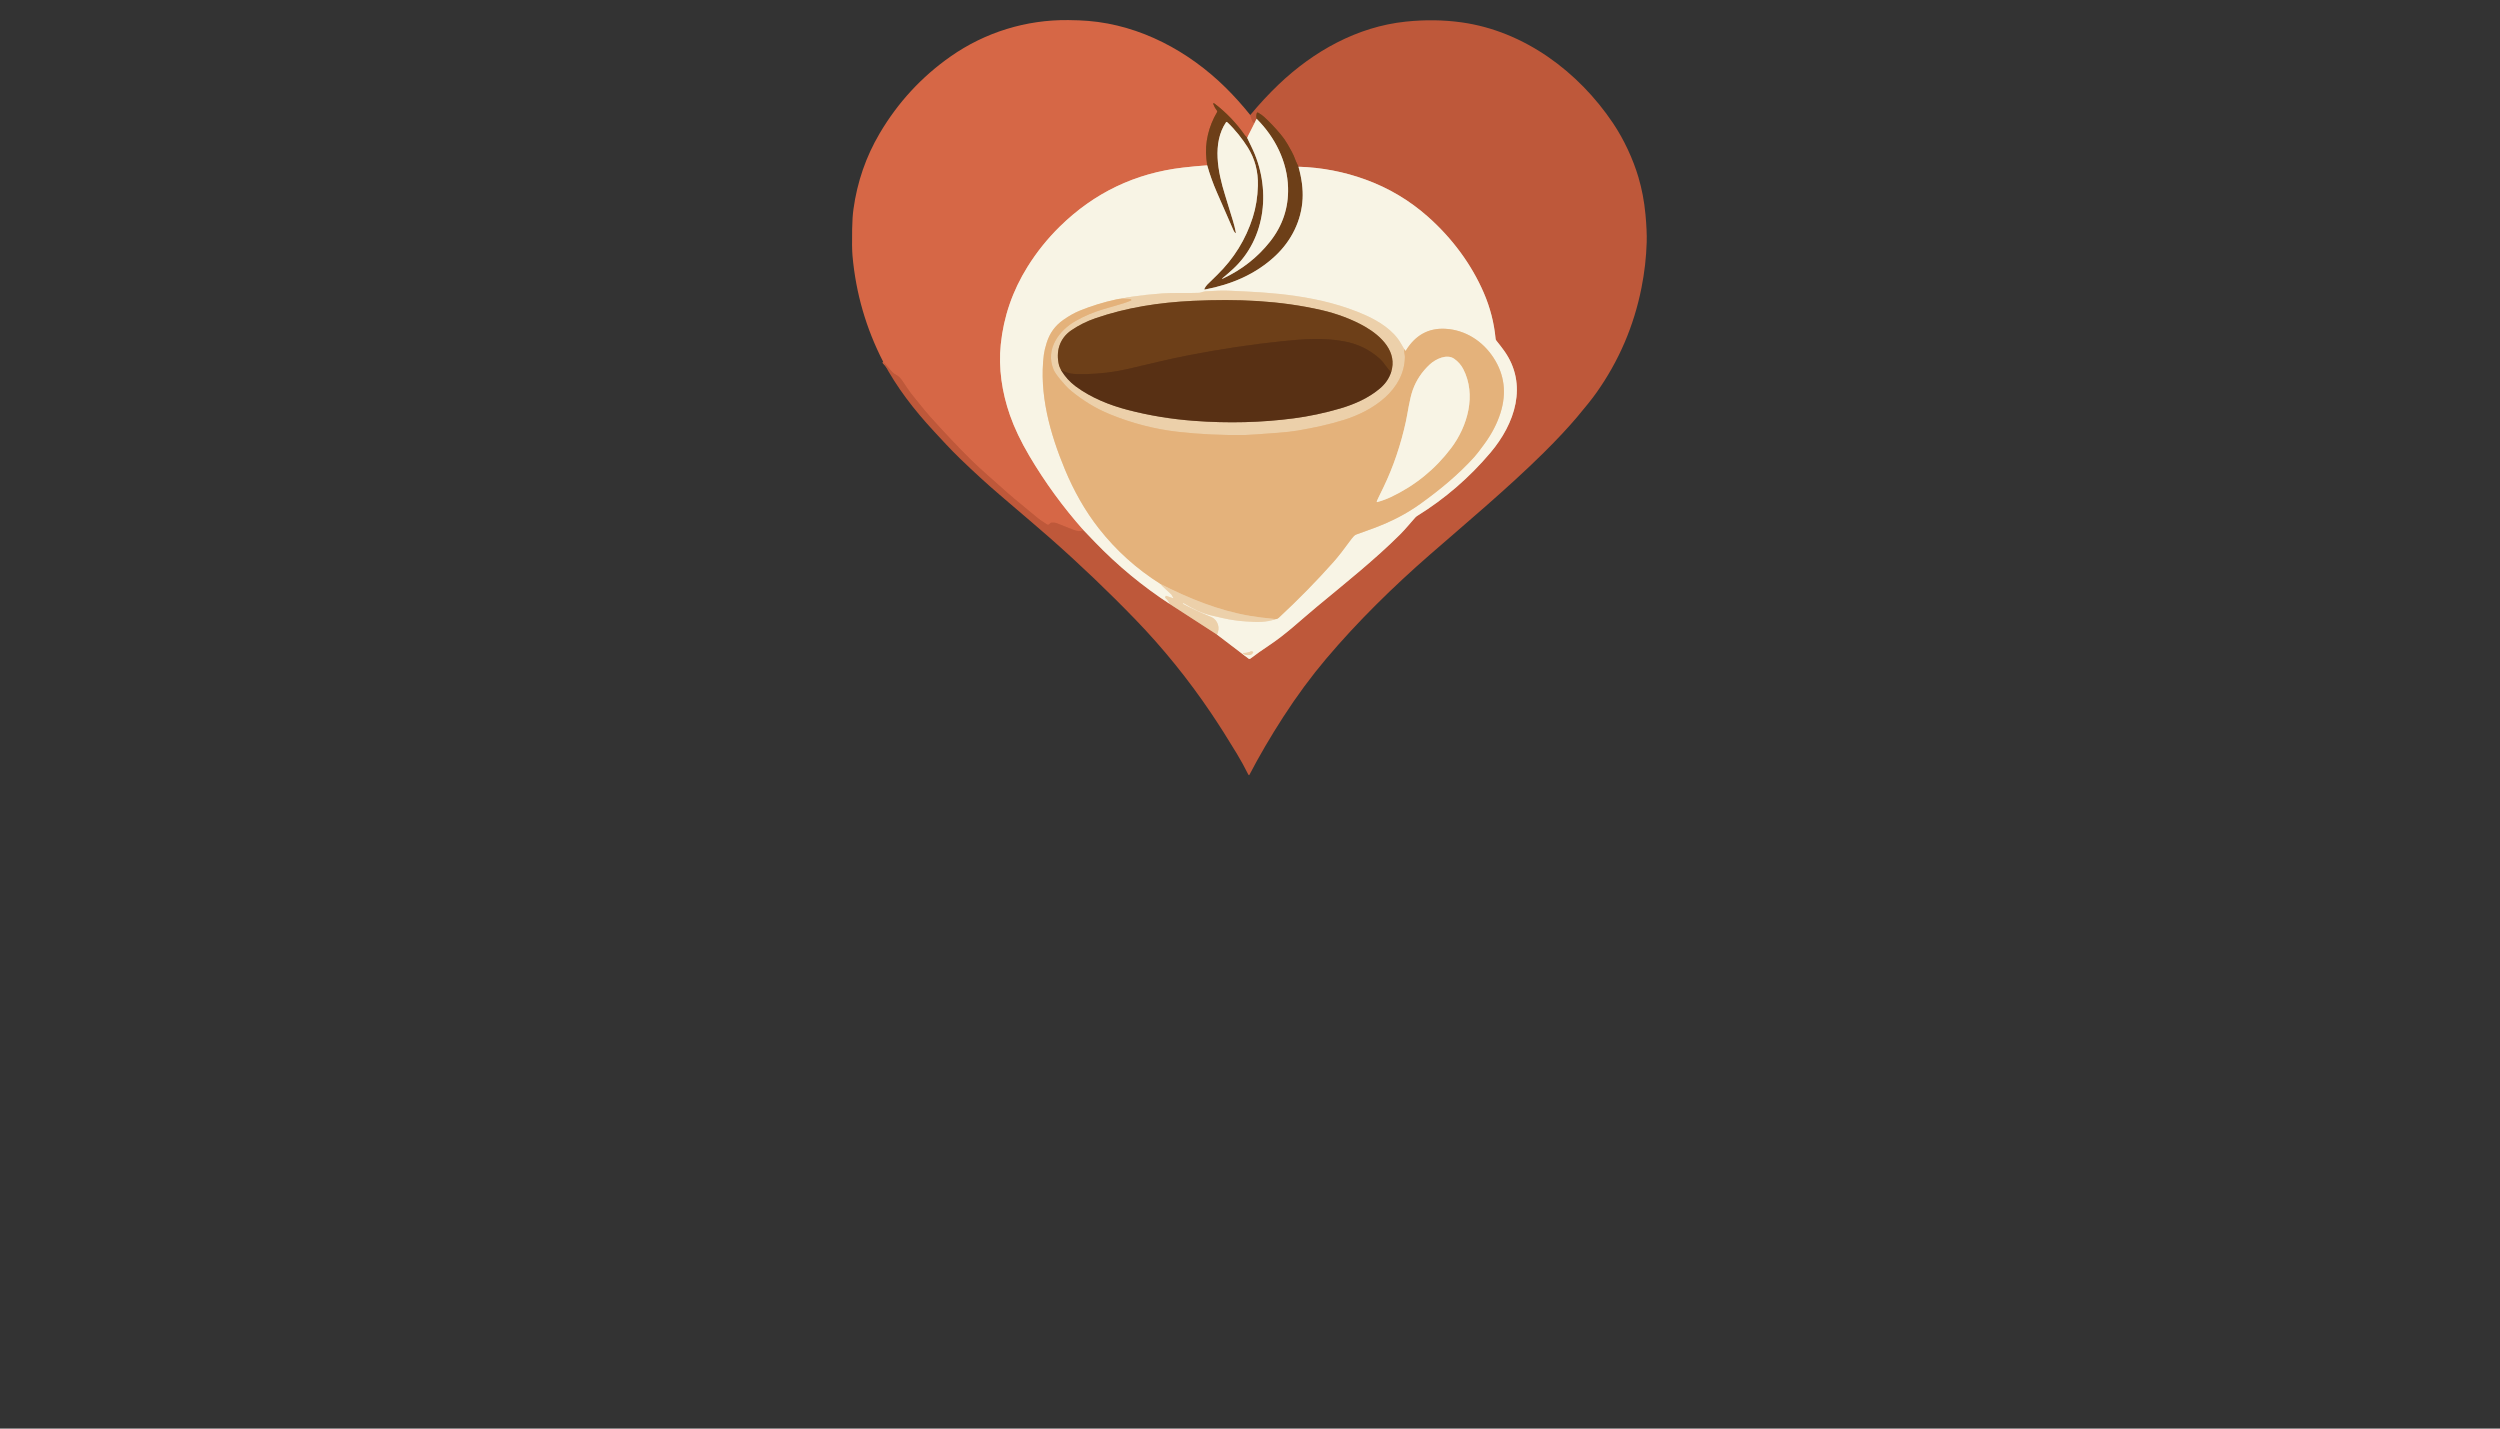 <?xml version="1.0" encoding="utf-8"?>
<svg xmlns="http://www.w3.org/2000/svg" width="490pt" height="280pt" viewBox="0 0 490 280" version="1.1" xmlns:xlink="http://www.w3.org/1999/xlink">
	<rect x="0" y="0" width="490" height="280" fill="#333333" stroke="none"/>
	<g id="surface2">
		<path vector-effect="non-scaling-stroke" d="M 245.053 22.544 Q 245.212 23.337 245.791 24.321" style="fill:none;stroke-width:0.50;stroke:#ca6040;"/>
		<path vector-effect="non-scaling-stroke" d="M 245.791 24.321 L 244.437 27.007" style="fill:none;stroke-width:0.50;stroke:#e7ae96;"/>
		<path vector-effect="non-scaling-stroke" d="M 244.437 27.007 Q 244.339 26.863 244.22 26.755 Q 244.065 26.614 243.998 26.517 Q 241.522 22.963 238.108 20.346 Q 237.663 20.005 237.858 20.531 Q 238.053 21.058 238.529 21.692 C 238.592 21.774 238.598 21.889 238.545 21.979 C 236.925 24.709 236.097 27.975 236.459 31.146 Q 236.532 31.765 236.611 32.405" style="fill:none;stroke-width:0.50;stroke:#a2532f;"/>
		<path vector-effect="non-scaling-stroke" d="M 236.611 32.405 Q 234.178 32.576 231.856 32.848 Q 217.807 34.491 207.71 44.417 Q 204.07 47.997 201.383 52.31 Q 196.993 59.359 196.153 67.483 C 195.669 72.151 196.389 76.907 197.949 81.378 Q 199.264 85.141 201.759 89.364 Q 206.342 97.117 212.348 103.889" style="fill:none;stroke-width:0.50;stroke:#e7ae96;"/>
		<path vector-effect="non-scaling-stroke" d="M 212.348 103.889 Q 211.559 104.322 210.404 103.851 Q 207.899 102.828 207.11 102.545 Q 206.681 102.389 206.067 102.438 Q 205.957 102.446 205.88 102.523 L 205.636 102.767 C 205.534 102.869 205.374 102.887 205.25 102.812 C 204.512 102.358 203.713 101.811 203.058 101.256 C 201.261 99.733 199.252 98.176 197.438 96.57 Q 194.46 93.933 192.965 92.599 Q 191.266 91.082 190.131 89.95 Q 186.404 86.237 182.198 81.545 C 181.035 80.247 180.124 79.003 179.073 77.749 Q 178.54 77.112 177.845 76.106 C 176.932 74.782 176.578 73.955 175.553 73.416 Q 175.132 73.194 174.899 72.934 Q 174.008 71.926 173.111 70.925" style="fill:none;stroke-width:0.50;stroke:#ca6040;"/>
		<path vector-effect="non-scaling-stroke" d="M 238.5 124.353 C 239.24 123.186 238.693 121.484 237.457 120.966 Q 233.93 119.496 231.886 118.382 Q 231.768 118.317 231.878 118.243 Q 231.903 118.225 231.933 118.217 Q 231.976 118.203 232.067 118.258 C 233.757 119.307 235.538 120.189 237.492 120.647 Q 238.88 120.974 239.724 121.161 Q 241.93 121.651 244.096 121.795 C 246.462 121.954 248.078 122.029 250.053 121.342" style="fill:none;stroke-width:0.50;stroke:#f2e2c8;"/>
		<path vector-effect="non-scaling-stroke" d="M 250.053 121.342 Q 250.354 121.344 250.634 121.086 Q 256.445 115.686 261.396 110.107 Q 262.697 108.643 264.923 105.583 C 265.123 105.308 265.517 104.877 265.777 104.784 Q 268.282 103.889 269.305 103.503 C 272.672 102.234 275.624 100.75 278.489 98.682 C 282.268 95.956 285.773 93.077 288.945 89.588 Q 289.61 88.854 291.025 86.898 Q 293.121 83.997 294.085 80.961 Q 295.956 75.069 292.725 70.108 C 290.604 66.847 287.209 64.671 283.334 64.446 Q 278.34 64.157 275.549 68.717 Q 275.482 68.827 275.414 68.717 L 275.244 68.449" style="fill:none;stroke-width:0.50;stroke:#eed3b0;"/>
		<path vector-effect="non-scaling-stroke" d="M 275.244 68.449 Q 274.918 67.916 274.567 67.298 C 273.103 64.716 270.254 62.945 267.595 61.756 C 263.352 59.857 258.627 58.688 253.975 58.015 C 249.355 57.346 245.75 57.197 240.684 56.968 Q 239.22 56.903 236.327 57.102 Q 236.01 57.124 235.666 57.236 Q 235.208 57.384 235.003 57.393 C 232.801 57.494 229.945 57.352 227.789 57.511 Q 224.583 57.746 221.853 58.151 Q 220.869 58.297 219.887 58.521" style="fill:none;stroke-width:0.50;stroke:#f2e2c8;"/>
		<path vector-effect="non-scaling-stroke" d="M 219.887 58.521 Q 219.354 58.566 218.823 58.68 Q 215.078 59.483 211.638 60.888 Q 210.081 61.524 208.43 62.685 C 206.766 63.854 205.74 65.304 205.144 67.201 Q 204.715 68.565 204.595 69.508 C 203.625 77.204 205.797 84.969 208.737 92.042 C 210.444 96.149 212.657 100.12 215.401 103.609 Q 220.476 110.068 227.464 114.462" style="fill:none;stroke-width:0.50;stroke:#eed3b0;"/>
		<path vector-effect="non-scaling-stroke" d="M 227.464 114.462 C 228.109 115.234 228.879 115.816 229.585 116.521 Q 229.658 116.594 229.959 117.166 Q 230.02 117.28 229.898 117.239 L 228.586 116.79 Q 228.487 116.757 228.454 116.853 L 228.381 117.07 Q 228.351 117.152 228.416 117.211 Q 229.009 117.743 229.355 118.434" style="fill:none;stroke-width:0.50;stroke:#f2e2c8;"/>
		<path vector-effect="non-scaling-stroke" d="M 212.348 103.889 Q 213.448 105.044 214.596 106.235 Q 221.271 113.169 229.355 118.434" style="fill:none;stroke-width:0.50;stroke:#dba690;"/>
		<path vector-effect="non-scaling-stroke" d="M 229.355 118.434 L 238.5 124.353" style="fill:none;stroke-width:0.50;stroke:#d59472;"/>
		<path vector-effect="non-scaling-stroke" d="M 238.5 124.353 L 244.728 129.098 C 244.827 129.172 244.964 129.172 245.063 129.098 Q 246.787 127.783 248.678 126.535 C 252.078 124.292 254.975 121.507 258.086 118.929 C 263.821 114.175 269.471 109.674 274.38 104.79 C 275.412 103.765 276.372 102.574 277.358 101.468 Q 277.549 101.254 277.755 101.128 Q 285.902 96.082 292.121 88.73 C 296.915 83.063 299.556 75.39 294.803 68.734 Q 294.207 67.902 293.31 66.794 Q 293.156 66.607 293.138 66.418 Q 292.7 61.74 290.824 57.401 C 288.392 51.765 284.58 46.647 279.867 42.471 Q 274.471 37.687 267.668 35.205 Q 261.32 32.887 254.501 32.679" style="fill:none;stroke-width:0.50;stroke:#dba690;"/>
		<path vector-effect="non-scaling-stroke" d="M 254.501 32.679 Q 254.007 31.693 253.568 30.51 Q 253.411 30.083 252.409 28.339 Q 251.771 27.228 250.986 26.301 Q 249.248 24.248 247.759 22.908 Q 247.259 22.457 246.615 22.091 Q 246.389 21.963 246.32 22.213 Q 246.165 22.78 246.297 23.284" style="fill:none;stroke-width:0.50;stroke:#964c29;"/>
		<path vector-effect="non-scaling-stroke" d="M 246.297 23.284 L 245.791 24.321" style="fill:none;stroke-width:0.50;stroke:#dba690;"/>
		<path vector-effect="non-scaling-stroke" d="M 244.437 27.007 Q 244.846 27.877 245.289 28.776 C 249.168 36.666 248.302 46.733 241.538 52.853 Q 240.523 53.772 239.69 54.455 Q 239.283 54.79 239.759 54.566 Q 245.258 51.982 248.906 47.383 Q 252.627 42.693 252.46 36.786 C 252.314 31.663 249.908 26.875 246.297 23.284" style="fill:none;stroke-width:0.50;stroke:#b39a7f;"/>
		<path vector-effect="non-scaling-stroke" d="M 254.501 32.679 Q 255.461 36.103 255.313 38.958 C 255.093 43.213 253.133 47.172 249.992 50.126 C 246.153 53.739 241.377 55.76 236.156 56.75 Q 235.985 56.783 236.056 56.622 Q 236.245 56.195 236.609 55.799 Q 236.63 55.776 238.571 53.877 Q 243.494 49.061 245.543 42.607 Q 246.456 39.726 246.548 36.396 Q 246.663 32.224 244.549 28.871 C 243.542 27.273 242.068 25.368 240.509 23.929 C 240.448 23.874 240.354 23.886 240.308 23.953 C 237.545 28.042 238.718 33.761 240.108 38.216 Q 241.011 41.107 241.676 43.335 Q 242.012 44.454 242.199 45.454 Q 242.28 45.881 242.005 45.545 Q 241.818 45.318 241.686 44.976 Q 241.678 44.956 238.51 37.703 Q 237.368 35.087 236.611 32.405" style="fill:none;stroke-width:0.50;stroke:#b39a7f;"/>
		<path vector-effect="non-scaling-stroke" d="M 275.244 68.449 Q 275.191 68.827 275.266 69.22 Q 275.364 69.754 275.36 69.974 C 275.242 76.486 269.049 80.52 263.516 82.264 C 260.513 83.21 257.588 83.834 254.318 84.393 Q 252.779 84.657 250.408 84.834 Q 244.931 85.247 244.067 85.261 Q 237.292 85.361 230.86 84.633 Q 224.097 83.867 217.552 81.195 C 214.745 80.052 212.28 78.507 209.997 76.653 C 209.198 76.004 208.434 75.124 207.816 74.374 Q 206.785 73.123 206.51 72.467 C 204.825 68.441 207.531 64.761 210.908 62.862 Q 213.391 61.465 216.19 60.627 C 219.061 59.765 220.541 59.412 221.672 58.913 Q 221.741 58.883 221.737 58.795 Q 221.737 58.769 221.72 58.718 Q 221.686 58.617 221.582 58.612 L 219.887 58.521" style="fill:none;stroke-width:0.50;stroke:#e8c193;"/>
		<path vector-effect="non-scaling-stroke" d="M 250.053 121.342 Q 246.879 121.037 244.943 120.704 C 238.895 119.662 233.122 117.341 227.464 114.462" style="fill:none;stroke-width:0.50;stroke:#e8c193;"/>
		<path vector-effect="non-scaling-stroke" d="M 244.905 127.785 Q 244.252 127.974 244.022 127.97 Q 243.211 127.952 243.943 128.291 Q 244.24 128.428 244.868 128.399 Q 245.403 128.375 245.614 127.879 Q 245.655 127.785 245.567 127.732 Q 245.321 127.576 245.114 127.681 Q 244.919 127.779 244.905 127.785" style="fill:none;stroke-width:0.50;stroke:#f2e2c8;"/>
		<path vector-effect="non-scaling-stroke" d="M 208.001 72.593 Q 209.119 74.457 210.853 75.738 C 213.881 77.976 217.481 79.414 221.049 80.345 Q 227.302 81.978 234.025 82.484 Q 244.071 83.242 253.605 81.99 Q 258.082 81.402 262.689 80.058 C 265.48 79.241 268.274 78.003 270.494 76.11 Q 272.05 74.784 272.641 72.985" style="fill:none;stroke-width:0.50;stroke:#a2805f;"/>
		<path vector-effect="non-scaling-stroke" d="M 272.641 72.985 C 273.965 68.996 270.746 65.875 267.554 64.033 C 265.021 62.573 261.951 61.457 259.106 60.8 C 250.833 58.893 242.449 58.554 233.787 58.968 C 227.18 59.283 220.852 60.261 214.704 62.378 Q 212.132 63.266 209.985 64.734 C 207.637 66.341 206.903 68.937 207.578 71.623 Q 207.635 71.85 208.001 72.593" style="fill:none;stroke-width:0.50;stroke:#ad8861;"/>
		<path vector-effect="non-scaling-stroke" d="M 272.641 72.985 Q 272.076 72.342 271.588 71.668 Q 270.941 70.779 270.51 70.383 Q 267.51 67.634 263.358 66.883 C 259.324 66.152 255.445 66.45 251.277 66.879 Q 242.469 67.784 232.982 69.624 C 228.993 70.397 225.315 71.334 220.982 72.332 Q 217.095 73.229 212.862 73.323 Q 210.817 73.369 209.887 73.219 Q 209.349 73.135 208.001 72.593" style="fill:none;stroke-width:0.50;stroke:#633816;"/>
		<path vector-effect="non-scaling-stroke" d="M 271.141 95.555 C 270.517 96.844 269.789 98.28 269.833 98.359 C 269.852 98.396 269.896 98.416 269.935 98.404 Q 271.312 98.036 272.615 97.42 Q 279.727 94.051 284.425 87.825 C 287.658 83.537 289.417 77.375 286.788 72.322 Q 286.172 71.135 285.029 70.324 C 283.584 69.301 281.38 70.378 280.257 71.413 Q 277.95 73.536 276.909 76.417 C 276.272 78.18 275.913 80.983 275.549 82.636 C 274.571 87.085 273.127 91.452 271.141 95.555" style="fill:none;stroke-width:0.50;stroke:#eed3b0;"/>
		<path d="M 245.053 22.544 Q 245.212 23.337 245.791 24.321 L 244.437 27.007 Q 244.339 26.863 244.22 26.755 Q 244.065 26.614 243.998 26.517 Q 241.522 22.963 238.108 20.346 Q 237.663 20.005 237.858 20.531 Q 238.053 21.058 238.529 21.692 C 238.592 21.774 238.598 21.889 238.545 21.979 C 236.925 24.709 236.097 27.975 236.459 31.146 Q 236.532 31.765 236.611 32.405 Q 234.178 32.576 231.856 32.848 Q 217.807 34.491 207.71 44.417 Q 204.07 47.997 201.383 52.31 Q 196.993 59.359 196.153 67.483 C 195.669 72.151 196.389 76.907 197.949 81.378 Q 199.264 85.141 201.759 89.364 Q 206.342 97.117 212.348 103.889 Q 211.559 104.322 210.404 103.851 Q 207.899 102.828 207.11 102.545 Q 206.681 102.389 206.067 102.438 Q 205.957 102.446 205.88 102.523 L 205.636 102.767 C 205.534 102.869 205.374 102.887 205.25 102.812 C 204.512 102.358 203.713 101.811 203.058 101.256 C 201.261 99.733 199.252 98.176 197.438 96.57 Q 194.46 93.933 192.965 92.599 Q 191.266 91.082 190.131 89.95 Q 186.404 86.237 182.198 81.545 C 181.035 80.247 180.124 79.003 179.073 77.749 Q 178.54 77.112 177.845 76.106 C 176.932 74.782 176.578 73.955 175.553 73.416 Q 175.132 73.194 174.899 72.934 Q 174.008 71.926 173.111 70.925 Q 168.077 61.14 167.093 50.163 Q 166.957 48.638 167.02 44.95 Q 167.061 42.561 167.274 41.024 Q 168.384 32.966 172.43 26.116 Q 177.78 17.057 186.305 11.077 C 193.091 6.317 201.12 3.853 209.379 3.937 Q 211.628 3.959 213.309 4.099 C 223.522 4.949 232.984 10.024 240.257 17.207 Q 242.697 19.616 245.053 22.544 Z" style="fill:#d66746;"/>
		<path d="M 173.111 70.925 Q 174.008 71.926 174.899 72.934 Q 175.132 73.194 175.553 73.416 C 176.578 73.955 176.932 74.782 177.845 76.106 Q 178.54 77.112 179.073 77.749 C 180.124 79.003 181.035 80.247 182.198 81.545 Q 186.404 86.237 190.131 89.95 Q 191.266 91.082 192.965 92.599 Q 194.46 93.933 197.438 96.57 C 199.252 98.176 201.261 99.733 203.058 101.256 C 203.713 101.811 204.512 102.358 205.25 102.812 C 205.374 102.887 205.534 102.869 205.636 102.767 L 205.88 102.523 Q 205.957 102.446 206.067 102.438 Q 206.681 102.389 207.11 102.545 Q 207.899 102.828 210.404 103.851 Q 211.559 104.322 212.348 103.889 Q 213.448 105.044 214.596 106.235 Q 221.271 113.169 229.355 118.434 L 238.5 124.353 L 244.728 129.098 C 244.827 129.172 244.964 129.172 245.063 129.098 Q 246.787 127.783 248.678 126.535 C 252.078 124.292 254.975 121.507 258.086 118.929 C 263.821 114.175 269.471 109.674 274.38 104.79 C 275.412 103.765 276.372 102.574 277.358 101.468 Q 277.549 101.254 277.755 101.128 Q 285.902 96.082 292.121 88.73 C 296.915 83.063 299.556 75.39 294.803 68.734 Q 294.207 67.902 293.31 66.794 Q 293.156 66.607 293.138 66.418 Q 292.7 61.74 290.824 57.401 C 288.392 51.765 284.58 46.647 279.867 42.471 Q 274.471 37.687 267.668 35.205 Q 261.32 32.887 254.501 32.679 Q 254.007 31.693 253.568 30.51 Q 253.411 30.083 252.409 28.339 Q 251.771 27.228 250.986 26.301 Q 249.248 24.248 247.759 22.908 Q 247.259 22.457 246.615 22.091 Q 246.389 21.963 246.32 22.213 Q 246.165 22.78 246.297 23.284 L 245.791 24.321 Q 245.212 23.337 245.053 22.544 Q 247.776 19.269 250.581 16.591 C 257.419 10.058 265.997 5.234 275.524 4.239 Q 281.193 3.648 286.461 4.382 C 298.735 6.092 309.372 14.047 316.145 24.128 C 318.31 27.351 320.077 31.183 321.13 34.731 Q 322.151 38.177 322.511 42.01 Q 322.816 45.269 322.753 47.463 Q 322.623 51.913 321.732 56.402 Q 319.494 67.672 312.892 76.982 Q 311.644 78.741 309.122 81.724 Q 306.467 84.865 302.61 88.691 C 295.695 95.553 286.587 103.19 280.304 108.675 C 273.058 114.998 266.121 121.789 259.912 129.135 Q 255.493 134.366 251.48 140.582 Q 247.812 146.262 244.876 151.884 Q 244.832 151.968 244.754 151.915 Q 244.691 151.874 244.636 151.76 Q 243.654 149.764 242.426 147.728 Q 239.793 143.359 237.327 139.701 C 232.954 133.218 227.999 127.073 222.536 121.421 Q 214.521 113.132 205.742 105.398 Q 203.82 103.704 195.974 97.011 Q 192.347 93.918 188.124 89.842 C 186.384 88.163 184.404 85.997 183.011 84.489 C 179.193 80.361 175.726 75.919 173.111 70.925 Z" style="fill:#be583a;"/>
		<path d="M 244.437 27.007 Q 244.846 27.877 245.289 28.776 C 249.168 36.666 248.302 46.733 241.538 52.853 Q 240.523 53.772 239.69 54.455 Q 239.283 54.79 239.759 54.566 Q 245.258 51.982 248.906 47.383 Q 252.627 42.693 252.46 36.786 C 252.314 31.663 249.908 26.875 246.297 23.284 Q 246.165 22.78 246.32 22.213 Q 246.389 21.963 246.615 22.091 Q 247.259 22.457 247.759 22.908 Q 249.248 24.248 250.986 26.301 Q 251.771 27.228 252.409 28.339 Q 253.411 30.083 253.568 30.51 Q 254.007 31.693 254.501 32.679 Q 255.461 36.103 255.313 38.958 C 255.093 43.213 253.133 47.172 249.992 50.126 C 246.153 53.739 241.377 55.76 236.156 56.75 Q 235.985 56.783 236.056 56.622 Q 236.245 56.195 236.609 55.799 Q 236.63 55.776 238.571 53.877 Q 243.494 49.061 245.543 42.607 Q 246.456 39.726 246.548 36.396 Q 246.663 32.224 244.549 28.871 C 243.542 27.273 242.068 25.368 240.509 23.929 C 240.448 23.874 240.354 23.886 240.308 23.953 C 237.545 28.042 238.718 33.761 240.108 38.216 Q 241.011 41.107 241.676 43.335 Q 242.012 44.454 242.199 45.454 Q 242.28 45.881 242.005 45.545 Q 241.818 45.318 241.686 44.976 Q 241.678 44.956 238.51 37.703 Q 237.368 35.087 236.611 32.405 Q 236.532 31.765 236.459 31.146 C 236.097 27.975 236.925 24.709 238.545 21.979 C 238.598 21.889 238.592 21.774 238.529 21.692 Q 238.053 21.058 237.858 20.531 Q 237.663 20.005 238.108 20.346 Q 241.522 22.963 243.998 26.517 Q 244.065 26.614 244.22 26.755 Q 244.339 26.863 244.437 27.007 Z" style="fill:#6d3f18;"/>
		<path d="M 246.297 23.284 C 249.908 26.875 252.314 31.663 252.46 36.786 Q 252.627 42.693 248.906 47.383 Q 245.258 51.982 239.759 54.566 Q 239.283 54.79 239.69 54.455 Q 240.523 53.772 241.538 52.853 C 248.302 46.733 249.168 36.666 245.289 28.776 Q 244.846 27.877 244.437 27.007 L 245.791 24.321 L 246.297 23.284 Z" style="fill:#f8f4e5;"/>
		<path d="M 254.501 32.679 Q 261.32 32.887 267.668 35.205 Q 274.471 37.687 279.867 42.471 C 284.58 46.647 288.392 51.765 290.824 57.401 Q 292.7 61.74 293.138 66.418 Q 293.156 66.607 293.31 66.794 Q 294.207 67.902 294.803 68.734 C 299.556 75.39 296.915 83.063 292.121 88.73 Q 285.902 96.082 277.755 101.128 Q 277.549 101.254 277.358 101.468 C 276.372 102.574 275.412 103.765 274.38 104.79 C 269.471 109.674 263.821 114.175 258.086 118.929 C 254.975 121.507 252.078 124.292 248.678 126.535 Q 246.787 127.783 245.063 129.098 C 244.964 129.172 244.827 129.172 244.728 129.098 L 238.5 124.353 C 239.24 123.186 238.693 121.484 237.457 120.966 Q 233.93 119.496 231.886 118.382 Q 231.768 118.317 231.878 118.243 Q 231.903 118.225 231.933 118.217 Q 231.976 118.203 232.067 118.258 C 233.757 119.307 235.538 120.189 237.492 120.647 Q 238.88 120.974 239.724 121.161 Q 241.93 121.651 244.096 121.795 C 246.462 121.954 248.078 122.029 250.053 121.342 Q 250.354 121.344 250.634 121.086 Q 256.445 115.686 261.396 110.107 Q 262.697 108.643 264.923 105.583 C 265.123 105.308 265.517 104.877 265.777 104.784 Q 268.282 103.889 269.305 103.503 C 272.672 102.234 275.624 100.75 278.489 98.682 C 282.268 95.956 285.773 93.077 288.945 89.588 Q 289.61 88.854 291.025 86.898 Q 293.121 83.997 294.085 80.961 Q 295.956 75.069 292.725 70.108 C 290.604 66.847 287.209 64.671 283.334 64.446 Q 278.34 64.157 275.549 68.717 Q 275.482 68.827 275.414 68.717 L 275.244 68.449 Q 274.918 67.916 274.567 67.298 C 273.103 64.716 270.254 62.945 267.595 61.756 C 263.352 59.857 258.627 58.688 253.975 58.015 C 249.355 57.346 245.75 57.197 240.684 56.968 Q 239.22 56.903 236.327 57.102 Q 236.01 57.124 235.666 57.236 Q 235.208 57.384 235.003 57.393 C 232.801 57.494 229.945 57.352 227.789 57.511 Q 224.583 57.746 221.853 58.151 Q 220.869 58.297 219.887 58.521 Q 219.354 58.566 218.823 58.68 Q 215.078 59.483 211.638 60.888 Q 210.081 61.524 208.43 62.685 C 206.766 63.854 205.74 65.304 205.144 67.201 Q 204.715 68.565 204.595 69.508 C 203.625 77.204 205.797 84.969 208.737 92.042 C 210.444 96.149 212.657 100.12 215.401 103.609 Q 220.476 110.068 227.464 114.462 C 228.109 115.234 228.879 115.816 229.585 116.521 Q 229.658 116.594 229.959 117.166 Q 230.02 117.28 229.898 117.239 L 228.586 116.79 Q 228.487 116.757 228.454 116.853 L 228.381 117.07 Q 228.351 117.152 228.416 117.211 Q 229.009 117.743 229.355 118.434 Q 221.271 113.169 214.596 106.235 Q 213.448 105.044 212.348 103.889 Q 206.342 97.117 201.759 89.364 Q 199.264 85.141 197.949 81.378 C 196.389 76.907 195.669 72.151 196.153 67.483 Q 196.993 59.359 201.383 52.31 Q 204.07 47.997 207.71 44.417 Q 217.807 34.491 231.856 32.848 Q 234.178 32.576 236.611 32.405 Q 237.368 35.087 238.51 37.703 Q 241.678 44.956 241.686 44.976 Q 241.818 45.318 242.005 45.545 Q 242.28 45.881 242.199 45.454 Q 242.012 44.454 241.676 43.335 Q 241.011 41.107 240.108 38.216 C 238.718 33.761 237.545 28.042 240.308 23.953 C 240.354 23.886 240.448 23.874 240.509 23.929 C 242.068 25.368 243.542 27.273 244.549 28.871 Q 246.663 32.224 246.548 36.396 Q 246.456 39.726 245.543 42.607 Q 243.494 49.061 238.571 53.877 Q 236.63 55.776 236.609 55.799 Q 236.245 56.195 236.056 56.622 Q 235.985 56.783 236.156 56.75 C 241.377 55.76 246.153 53.739 249.992 50.126 C 253.133 47.172 255.093 43.213 255.313 38.958 Q 255.461 36.103 254.501 32.679 Z M 244.905 127.785 Q 244.252 127.974 244.022 127.97 Q 243.211 127.952 243.943 128.291 Q 244.24 128.428 244.868 128.399 Q 245.403 128.375 245.614 127.879 Q 245.655 127.785 245.567 127.732 Q 245.321 127.576 245.114 127.681 Q 244.919 127.779 244.905 127.785 Z" style="fill:#f8f4e5;"/>
		<path d="M 275.244 68.449 Q 275.191 68.827 275.266 69.22 Q 275.364 69.754 275.36 69.974 C 275.242 76.486 269.049 80.52 263.516 82.264 C 260.513 83.21 257.588 83.834 254.318 84.393 Q 252.779 84.657 250.408 84.834 Q 244.931 85.247 244.067 85.261 Q 237.292 85.361 230.86 84.633 Q 224.097 83.867 217.552 81.195 C 214.745 80.052 212.28 78.507 209.997 76.653 C 209.198 76.004 208.434 75.124 207.816 74.374 Q 206.785 73.123 206.51 72.467 C 204.825 68.441 207.531 64.761 210.908 62.862 Q 213.391 61.465 216.19 60.627 C 219.061 59.765 220.541 59.412 221.672 58.913 Q 221.741 58.883 221.737 58.795 Q 221.737 58.769 221.72 58.718 Q 221.686 58.617 221.582 58.612 L 219.887 58.521 Q 220.869 58.297 221.853 58.151 Q 224.583 57.746 227.789 57.511 C 229.945 57.352 232.801 57.494 235.003 57.393 Q 235.208 57.384 235.666 57.236 Q 236.01 57.124 236.327 57.102 Q 239.22 56.903 240.684 56.968 C 245.75 57.197 249.355 57.346 253.975 58.015 C 258.627 58.688 263.352 59.857 267.595 61.756 C 270.254 62.945 273.103 64.716 274.567 67.298 Q 274.918 67.916 275.244 68.449 Z M 208.001 72.593 Q 209.119 74.457 210.853 75.738 C 213.881 77.976 217.481 79.414 221.049 80.345 Q 227.302 81.978 234.025 82.484 Q 244.071 83.242 253.605 81.99 Q 258.082 81.402 262.689 80.058 C 265.48 79.241 268.274 78.003 270.494 76.11 Q 272.05 74.784 272.641 72.985 C 273.965 68.996 270.746 65.875 267.554 64.033 C 265.021 62.573 261.951 61.457 259.106 60.8 C 250.833 58.893 242.449 58.554 233.787 58.968 C 227.18 59.283 220.852 60.261 214.704 62.378 Q 212.132 63.266 209.985 64.734 C 207.637 66.341 206.903 68.937 207.578 71.623 Q 207.635 71.85 208.001 72.593 Z" style="fill:#ecd0aa;"/>
		<path d="M 275.244 68.449 L 275.414 68.717 Q 275.482 68.827 275.549 68.717 Q 278.34 64.157 283.334 64.446 C 287.209 64.671 290.604 66.847 292.725 70.108 Q 295.956 75.069 294.085 80.961 Q 293.121 83.997 291.025 86.898 Q 289.61 88.854 288.945 89.588 C 285.773 93.077 282.268 95.956 278.489 98.682 C 275.624 100.75 272.672 102.234 269.305 103.503 Q 268.282 103.889 265.777 104.784 C 265.517 104.877 265.123 105.308 264.923 105.583 Q 262.697 108.643 261.396 110.107 Q 256.445 115.686 250.634 121.086 Q 250.354 121.344 250.053 121.342 Q 246.879 121.037 244.943 120.704 C 238.895 119.662 233.122 117.341 227.464 114.462 Q 220.476 110.068 215.401 103.609 C 212.657 100.12 210.444 96.149 208.737 92.042 C 205.797 84.969 203.625 77.204 204.595 69.508 Q 204.715 68.565 205.144 67.201 C 205.74 65.304 206.766 63.854 208.43 62.685 Q 210.081 61.524 211.638 60.888 Q 215.078 59.483 218.823 58.68 Q 219.354 58.566 219.887 58.521 L 221.582 58.612 Q 221.686 58.617 221.72 58.718 Q 221.737 58.769 221.737 58.795 Q 221.741 58.883 221.672 58.913 C 220.541 59.412 219.061 59.765 216.19 60.627 Q 213.391 61.465 210.908 62.862 C 207.531 64.761 204.825 68.441 206.51 72.467 Q 206.785 73.123 207.816 74.374 C 208.434 75.124 209.198 76.004 209.997 76.653 C 212.28 78.507 214.745 80.052 217.552 81.195 Q 224.097 83.867 230.86 84.633 Q 237.292 85.361 244.067 85.261 Q 244.931 85.247 250.408 84.834 Q 252.779 84.657 254.318 84.393 C 257.588 83.834 260.513 83.21 263.516 82.264 C 269.049 80.52 275.242 76.486 275.36 69.974 Q 275.364 69.754 275.266 69.22 Q 275.191 68.827 275.244 68.449 Z M 271.141 95.555 C 270.517 96.844 269.789 98.28 269.833 98.359 C 269.852 98.396 269.896 98.416 269.935 98.404 Q 271.312 98.036 272.615 97.42 Q 279.727 94.051 284.425 87.825 C 287.658 83.537 289.417 77.375 286.788 72.322 Q 286.172 71.135 285.029 70.324 C 283.584 69.301 281.38 70.378 280.257 71.413 Q 277.95 73.536 276.909 76.417 C 276.272 78.18 275.913 80.983 275.549 82.636 C 274.571 87.085 273.127 91.452 271.141 95.555 Z" style="fill:#e4b27b;"/>
		<path d="M 250.053 121.342 C 248.078 122.029 246.462 121.954 244.096 121.795 Q 241.93 121.651 239.724 121.161 Q 238.88 120.974 237.492 120.647 C 235.538 120.189 233.757 119.307 232.067 118.258 Q 231.976 118.203 231.933 118.217 Q 231.903 118.225 231.878 118.243 Q 231.768 118.317 231.886 118.382 Q 233.93 119.496 237.457 120.966 C 238.693 121.484 239.24 123.186 238.5 124.353 L 229.355 118.434 Q 229.009 117.743 228.416 117.211 Q 228.351 117.152 228.381 117.07 L 228.454 116.853 Q 228.487 116.757 228.586 116.79 L 229.898 117.239 Q 230.02 117.28 229.959 117.166 Q 229.658 116.594 229.585 116.521 C 228.879 115.816 228.109 115.234 227.464 114.462 C 233.122 117.341 238.895 119.662 244.943 120.704 Q 246.879 121.037 250.053 121.342 Z" style="fill:#ecd0aa;"/>
		<path d="M 272.641 72.985 Q 272.076 72.342 271.588 71.668 Q 270.941 70.779 270.51 70.383 Q 267.51 67.634 263.358 66.883 C 259.324 66.152 255.445 66.45 251.277 66.879 Q 242.469 67.784 232.982 69.624 C 228.993 70.397 225.315 71.334 220.982 72.332 Q 217.095 73.229 212.862 73.323 Q 210.817 73.369 209.887 73.219 Q 209.349 73.135 208.001 72.593 Q 207.635 71.85 207.578 71.623 C 206.903 68.937 207.637 66.341 209.985 64.734 Q 212.132 63.266 214.704 62.378 C 220.852 60.261 227.18 59.283 233.787 58.968 C 242.449 58.554 250.833 58.893 259.106 60.8 C 261.951 61.457 265.021 62.573 267.554 64.033 C 270.746 65.875 273.965 68.996 272.641 72.985 Z" style="fill:#6d3f18;"/>
		<path d="M 272.641 72.985 Q 272.05 74.784 270.494 76.11 C 268.274 78.003 265.48 79.241 262.689 80.058 Q 258.082 81.402 253.605 81.99 Q 244.071 83.242 234.025 82.484 Q 227.302 81.978 221.049 80.345 C 217.481 79.414 213.881 77.976 210.853 75.738 Q 209.119 74.457 208.001 72.593 Q 209.349 73.135 209.887 73.219 Q 210.817 73.369 212.862 73.323 Q 217.095 73.229 220.982 72.332 C 225.315 71.334 228.993 70.397 232.982 69.624 Q 242.469 67.784 251.277 66.879 C 255.445 66.45 259.324 66.152 263.358 66.883 Q 267.51 67.634 270.51 70.383 Q 270.941 70.779 271.588 71.668 Q 272.076 72.342 272.641 72.985 Z" style="fill:#583014;"/>
		<path d="M 269.833 98.359 C 269.789 98.28 270.517 96.844 271.141 95.555 C 273.127 91.452 274.571 87.085 275.549 82.636 C 275.913 80.983 276.272 78.18 276.909 76.417 Q 277.95 73.536 280.257 71.413 C 281.38 70.378 283.584 69.301 285.029 70.324 Q 286.172 71.135 286.788 72.322 C 289.417 77.375 287.658 83.537 284.425 87.825 Q 279.727 94.051 272.615 97.42 Q 271.312 98.036 269.935 98.404 C 269.896 98.416 269.852 98.396 269.833 98.359 Z" style="fill:#f8f4e5;"/>
		<path d="M 245.114 127.681 Q 245.321 127.576 245.567 127.732 Q 245.655 127.785 245.614 127.879 Q 245.403 128.375 244.868 128.399 Q 244.24 128.428 243.943 128.291 Q 243.211 127.952 244.022 127.97 Q 244.252 127.974 244.905 127.785 Q 244.919 127.779 245.114 127.681 Z" style="fill:#ecd0aa;"/>
	</g>
	<g id="surface4">
	</g>
</svg>
